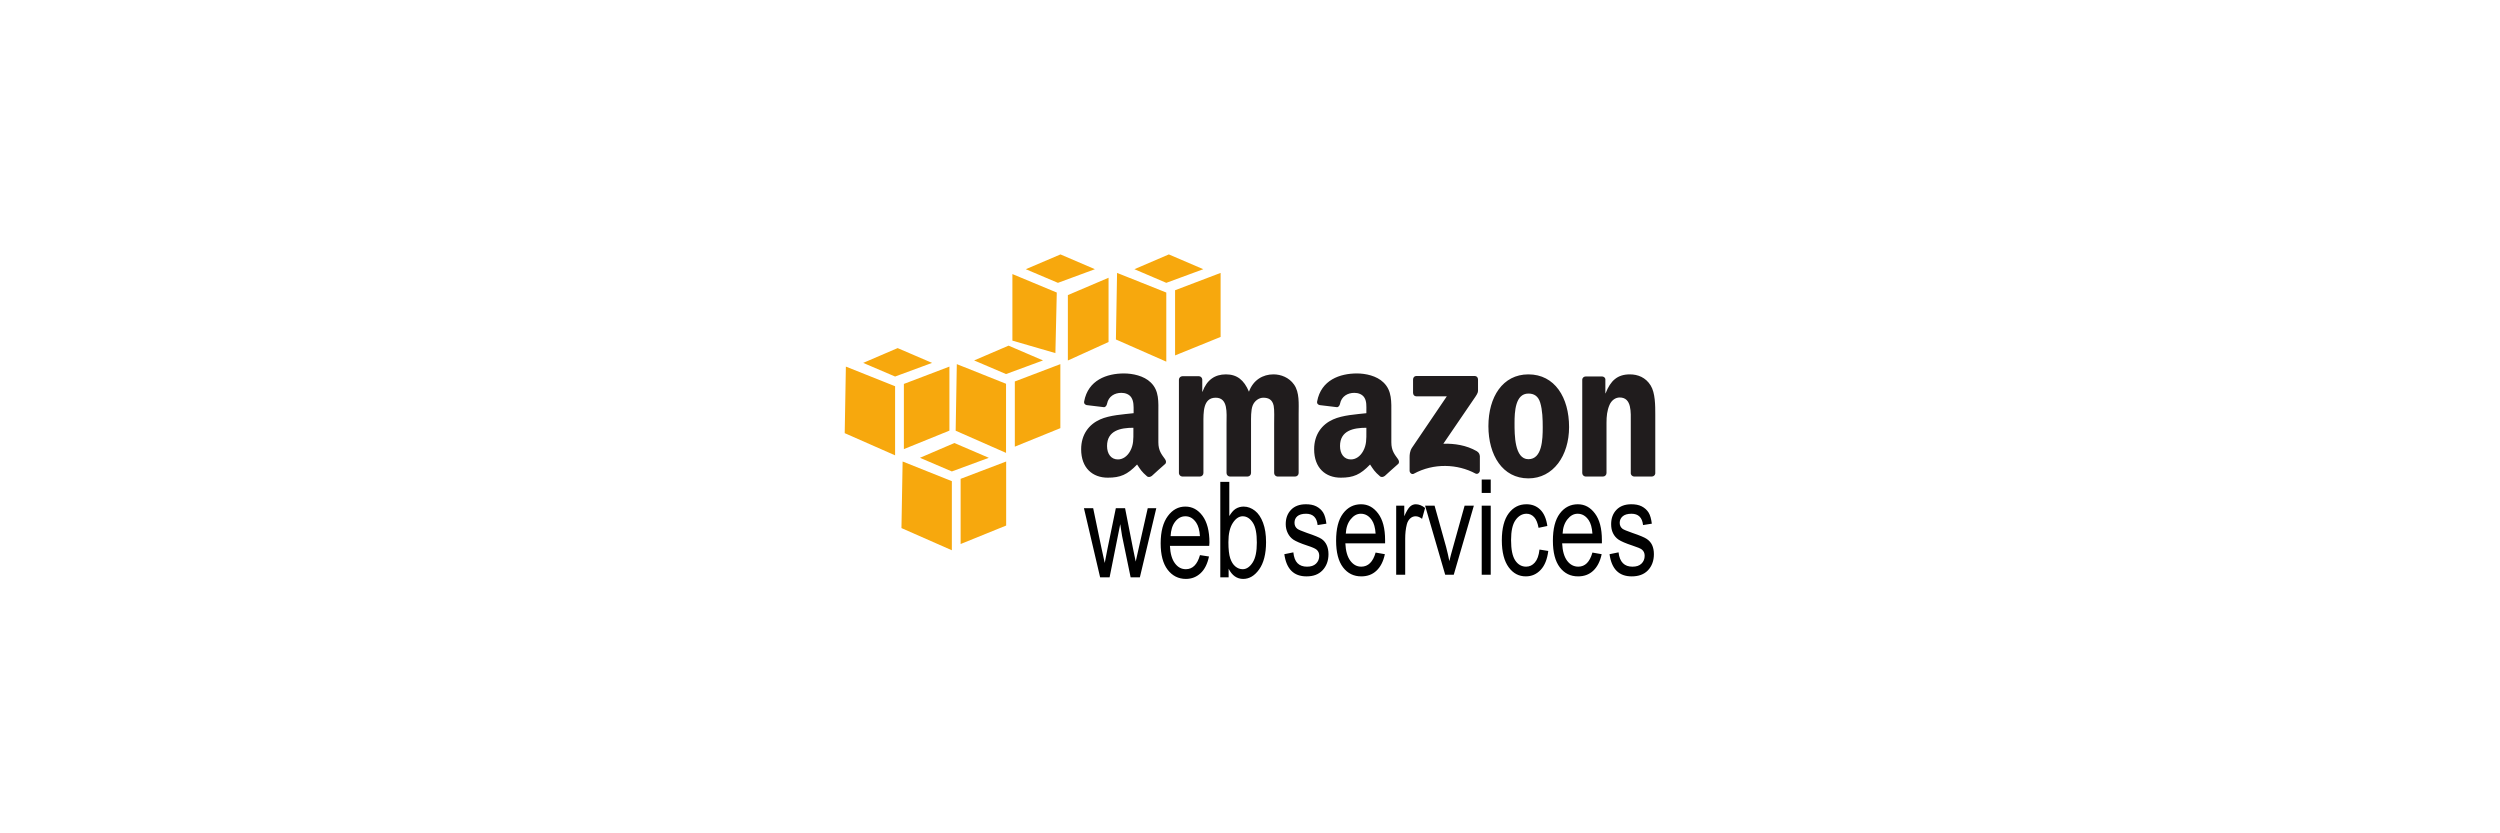 <svg xmlns="http://www.w3.org/2000/svg" width="150" height="50" viewBox="0 0 128 128"><path fill="#201c1d" d="M44.634 57.361c-2.599.0-5.499 1.001-6.107 4.296-.064.351.167.517.391.567l2.663.32c.246-.014.414-.28.461-.533.228-1.134 1.16-1.669 2.201-1.669.563.0 1.193.193 1.527.71.381.576.354 1.359.354 2.024v.391c-1.582.182-3.666.292-5.147.958-1.709.76-2.912 2.307-2.912 4.58.0 2.913 1.785 4.366 4.083 4.366 1.94.0 3.013-.456 4.509-2.022.497.738.656 1.073 1.562 1.846.202.108.458.098.64-.071v.035c.545-.497 1.535-1.401 2.094-1.881.222-.187.174-.493.0-.746-.5-.707-1.029-1.276-1.029-2.592v-4.366c0-1.85.156-3.556-1.172-4.828-1.046-1.031-2.791-1.385-4.118-1.385zm35.786.0c-2.6.0-5.498 1.001-6.106 4.296-.064.351.166.517.39.567l2.664.32c.246-.014.415-.28.461-.533.229-1.134 1.161-1.669 2.201-1.669.564.0 1.193.193 1.526.71.381.576.319 1.359.319 2.024v.391c-1.582.182-3.63.292-5.112.958-1.711.76-2.91 2.307-2.91 4.58.0 2.913 1.785 4.366 4.082 4.366 1.938.0 3.011-.456 4.509-2.022.495.738.656 1.073 1.563 1.846.203.108.458.098.639-.071v.035c.546-.497 1.537-1.401 2.095-1.881.222-.187.171-.493.0-.746-.5-.707-1.03-1.276-1.03-2.592v-4.366c0-1.85.12-3.556-1.206-4.828-1.05-1.031-2.759-1.385-4.085-1.385zm-20.13.142c-1.68.0-2.924.848-3.585 2.663h-.036v-1.882c-.018-.262-.23-.483-.496-.497h-2.557c-.29.0-.533.245-.533.533v14.378c.022.255.238.479.498.497h2.733c.292.0.531-.243.532-.533v-7.633c0-1.664-.08-3.94 1.882-3.94 1.937.0 1.668 2.339 1.668 3.94v7.633c0 .271.222.515.498.533h2.733c.29.0.532-.243.532-.533v-7.633c0-.816-.033-2.006.248-2.733s.971-1.207 1.634-1.207c.789.0 1.394.275 1.598 1.242.126.575.071 2.094.071 2.698v7.633c0 .271.222.515.496.533h2.734c.29.0.532-.243.532-.533v-9.088c0-1.545.154-3.298-.71-4.509-.765-1.088-2.015-1.563-3.16-1.563-1.605.0-3.101.848-3.763 2.663-.764-1.814-1.842-2.662-3.549-2.662zm46.472.0c-3.949.0-6.142 3.473-6.142 7.953.0 4.448 2.167 8.022 6.142 8.022 3.823.0 6.249-3.492 6.249-7.881.0-4.537-2.198-8.094-6.249-8.094zm15.585.0c-1.887.0-2.966.943-3.728 2.911h-.035v-2.201c-.049-.222-.258-.377-.497-.39h-2.521c-.275.0-.508.199-.533.461v14.378c0 .271.225.515.497.533h2.699c.289.0.527-.242.531-.533v-7.739c0-.97.083-1.855.463-2.733.306-.697.899-1.137 1.562-1.137 1.883.0 1.703 2.295 1.703 3.87v7.811c.028.244.249.445.498.462h2.733c.269.0.501-.204.532-.462v-9.053c0-1.392.003-3.324-.71-4.474-.764-1.241-1.975-1.704-3.194-1.704zm-32.803.249c-.278.0-.497.22-.498.532v2.059c.001.31.213.531.498.533h4.686l-5.361 7.916c-.326.511-.354 1.089-.354 1.421v2.095c0 .302.328.63.639.461 3.056-1.668 6.717-1.52 9.479-.035.336.183.675-.16.675-.462v-2.202c-.026-.294-.142-.576-.497-.781-1.568-.901-3.388-1.178-5.111-1.136l4.65-6.815c.43-.613.67-.981.674-1.279v-1.774c0-.306-.209-.532-.496-.532h-8.984zm17.218 2.698c.865.0 1.504.386 1.811 1.384.354 1.152.391 2.588.391 3.799.0 1.846-.086 4.899-2.201 4.899-2.139.0-2.13-3.78-2.13-5.538-.001-1.753.117-4.544 2.129-4.544zm-60.673 5.254v.604c0 1.092.04 2.01-.497 2.981-.434.79-1.116 1.279-1.881 1.279-1.045.0-1.668-.849-1.668-2.06-.001-2.387 2.074-2.804 4.046-2.804zm35.786.0v.604c0 1.092.04 2.01-.496 2.981-.435.79-1.112 1.279-1.882 1.279-1.047.0-1.669-.849-1.669-2.06.0-2.387 2.073-2.804 4.047-2.804z"/><path d="M99.59 73.656v2.06h1.386v-2.06H99.59zm-40.152.356v14.662h1.278v-1.314c.272.521.582.91.958 1.171.376.262.806.391 1.277.391.939.0 1.75-.479 2.45-1.455.701-.977 1.065-2.392 1.065-4.189.0-1.178-.151-2.154-.462-2.981-.311-.826-.725-1.441-1.242-1.847-.519-.406-1.107-.639-1.739-.639-.452.0-.874.118-1.244.354-.368.236-.666.622-.958 1.101v-5.254h-1.383zm13.135 3.443c-.962.0-1.728.285-2.271.852s-.815 1.296-.815 2.202c0 .525.115.972.318 1.384.202.413.49.748.852.994.364.246 1.09.57 2.166.923.745.24 1.19.444 1.385.604.281.233.427.538.427.959.0.486-.17.892-.498 1.207-.328.317-.786.461-1.385.461-.6.0-1.094-.168-1.455-.532-.362-.364-.557-.918-.64-1.668l-1.384.283c.313 2.278 1.449 3.41 3.408 3.408 1.045.0 1.844-.295 2.449-.923.604-.628.924-1.471.924-2.485.0-.548-.098-1.022-.284-1.419-.188-.397-.445-.693-.782-.924-.336-.229-1.089-.536-2.236-.923-.834-.292-1.321-.506-1.49-.64-.284-.224-.427-.53-.427-.922.0-.4.133-.739.427-.995.294-.255.747-.39 1.349-.39 1.058.0 1.65.581 1.774 1.739l1.35-.213c-.094-.732-.253-1.312-.496-1.705-.245-.392-.605-.724-1.065-.958-.465-.232-.992-.319-1.601-.319zm8.486.0c-1.109.0-2.046.457-2.77 1.42-.723.963-1.063 2.358-1.063 4.189.0 1.764.348 3.146 1.063 4.083.718.934 1.646 1.384 2.806 1.384.921.0 1.685-.276 2.307-.852.624-.575 1.077-1.423 1.313-2.557l-1.42-.248c-.407 1.451-1.16 2.163-2.2 2.165-.664.0-1.206-.281-1.669-.887-.464-.607-.726-1.507-.78-2.698h6.105v-.497c0-1.792-.357-3.137-1.065-4.083-.709-.945-1.569-1.419-2.627-1.419zm8.414.0c-.331.0-.621.112-.888.355-.267.242-.567.744-.888 1.49v-1.633h-1.243v10.615h1.385v-5.538c0-.772.074-1.516.249-2.201.1-.394.289-.703.532-.923.244-.221.523-.32.816-.32.326.0.65.131.994.391l.462-1.668c-.482-.386-.955-.568-1.419-.568zm16.969.0c-1.096.0-1.999.462-2.699 1.385-.696.923-1.063 2.309-1.063 4.153.0 1.831.372 3.218 1.063 4.154.693.934 1.559 1.384 2.628 1.384.884.0 1.642-.328 2.272-.994.63-.665 1.014-1.646 1.172-2.911l-1.35-.213c-.101.905-.336 1.557-.71 1.988-.373.43-.823.639-1.349.639-.67.0-1.241-.313-1.67-.958-.427-.646-.638-1.68-.638-3.124.0-1.4.227-2.41.674-3.053.448-.644 1.021-.994 1.704-.994.457.0.847.177 1.172.531.327.356.543.918.674 1.634l1.351-.283c-.162-1.119-.521-1.962-1.102-2.521-.58-.56-1.284-.817-2.129-.817zm7.917.0c-1.11.0-2.046.457-2.77 1.42-.723.963-1.065 2.358-1.065 4.189.0 1.764.349 3.146 1.065 4.083.719.934 1.646 1.384 2.805 1.384.918.0 1.685-.276 2.308-.852.622-.575 1.075-1.423 1.314-2.557l-1.42-.248c-.41 1.451-1.128 2.163-2.166 2.165-.664.0-1.241-.281-1.704-.887-.463-.607-.725-1.507-.781-2.698h6.106v-.497c0-1.792-.357-3.137-1.065-4.083-.706-.945-1.568-1.419-2.627-1.419zm8.202.0c-.966.0-1.729.285-2.272.852-.545.566-.817 1.296-.817 2.202.0.525.082.972.284 1.384.2.413.489.748.853.994.361.246 1.09.57 2.166.923.743.24 1.226.444 1.42.604.281.233.426.538.426.959.0.486-.168.892-.497 1.207-.326.317-.785.461-1.384.461-.602.0-1.094-.168-1.456-.532-.361-.364-.595-.918-.675-1.668l-1.384.283c.313 2.278 1.446 3.41 3.407 3.408 1.047.0 1.881-.295 2.485-.923s.922-1.471.922-2.485c0-.548-.096-1.022-.282-1.419-.188-.397-.479-.693-.817-.924-.336-.229-1.054-.536-2.2-.923-.835-.292-1.357-.506-1.527-.64-.283-.224-.426-.53-.426-.922.0-.4.167-.739.462-.995.294-.255.75-.39 1.35-.39 1.058.0 1.649.581 1.774 1.739l1.349-.213c-.094-.732-.252-1.312-.497-1.705-.244-.392-.605-.724-1.064-.958-.463-.232-.994-.319-1.6-.319zm-31.668.213 3.09 10.615h1.313l3.089-10.615h-1.42l-1.811 6.497c-.219.785-.413 1.464-.533 2.023-.15-.705-.296-1.446-.496-2.166l-1.775-6.354h-1.457zm8.697.0v10.615h1.386v-10.615H99.59zm-45.513.143c-1.098.0-1.981.492-2.697 1.455-.717.963-1.102 2.358-1.102 4.189.0 1.765.355 3.113 1.065 4.047.709.935 1.657 1.42 2.806 1.42.911.0 1.655-.312 2.271-.888.616-.575 1.042-1.423 1.279-2.556l-1.385-.213c-.404 1.451-1.136 2.163-2.165 2.165-.659.0-1.21-.281-1.669-.888-.46-.606-.727-1.506-.781-2.697h6.035l.036-.497c0-1.792-.364-3.172-1.065-4.119-.701-.945-1.581-1.418-2.628-1.418zm-15.584.248 2.485 10.615h1.455l1.634-8.165.284 1.81 1.313 6.355h1.42l2.521-10.615h-1.313l-1.386 6.141-.462 2.06-.426-2.06-1.207-6.142h-1.42l-1.278 6.213-.426 2.201-.496-2.272-1.279-6.142h-1.419zm42.53.852c.69.0 1.258.333 1.704.994.306.452.506 1.14.567 2.059h-4.58c.044-.932.307-1.65.747-2.201.44-.55.943-.852 1.562-.852zm33.3.0c.688.0 1.258.333 1.704.994.308.452.506 1.14.569 2.059h-4.581c.044-.932.308-1.65.746-2.201.437-.55.943-.852 1.562-.852zm-60.246.39c.682.0 1.23.334 1.67.995.304.452.505 1.14.567 2.059h-4.51c.043-.932.275-1.687.711-2.236.434-.552.948-.818 1.562-.818zm8.805.0c.615.0 1.14.342 1.563.995.423.652.604 1.659.604 3.053.0 1.357-.2 2.37-.64 3.053-.439.684-.96 1.029-1.526 1.029-.416.0-.794-.14-1.136-.426-.344-.286-.595-.696-.782-1.242-.186-.546-.283-1.387-.283-2.485.0-1.294.231-2.263.674-2.947.443-.684.96-1.03 1.526-1.03z"/><path fill="#f7a80d" d="M18.594 68.048l-5.29 2.271 4.899 2.095 5.681-2.095-5.29-2.271zm-7.952 2.839-.178 10.226 7.74 3.408V73.905l-7.562-3.018zm15.904.0-6.994 2.663v10.012l6.994-2.84v-9.835zM34.889 39.078l-5.326 2.271 4.935 2.095 5.681-2.095-5.29-2.271zm-7.385 3.018v10.224l6.604 1.917.213-9.302-6.817-2.839zm14.769.567-6.249 2.663v10.047l6.249-2.84v-9.87zM9.877 53.468l-5.29 2.272 4.899 2.095 5.68-2.095-5.289-2.272zm-7.951 2.841-.178 10.224 7.739 3.408V59.326l-7.561-3.017zm15.904.0-6.994 2.662v10.012l6.994-2.84v-9.834zM26.918 53.091l-5.29 2.271 4.899 2.094 5.68-2.094-5.289-2.271zm-7.952 2.839-.177 10.225 7.739 3.408V58.948l-7.562-3.018zm15.905.0-6.994 2.663v10.012l6.994-2.841v-9.834zM51.533 39.078l-5.289 2.271 4.899 2.095 5.681-2.095-5.291-2.271zm-7.952 2.84-.178 10.225 7.74 3.407v-10.614l-7.562-3.018zm15.904.0-6.994 2.663v10.011l6.994-2.84v-9.834z"/></svg>